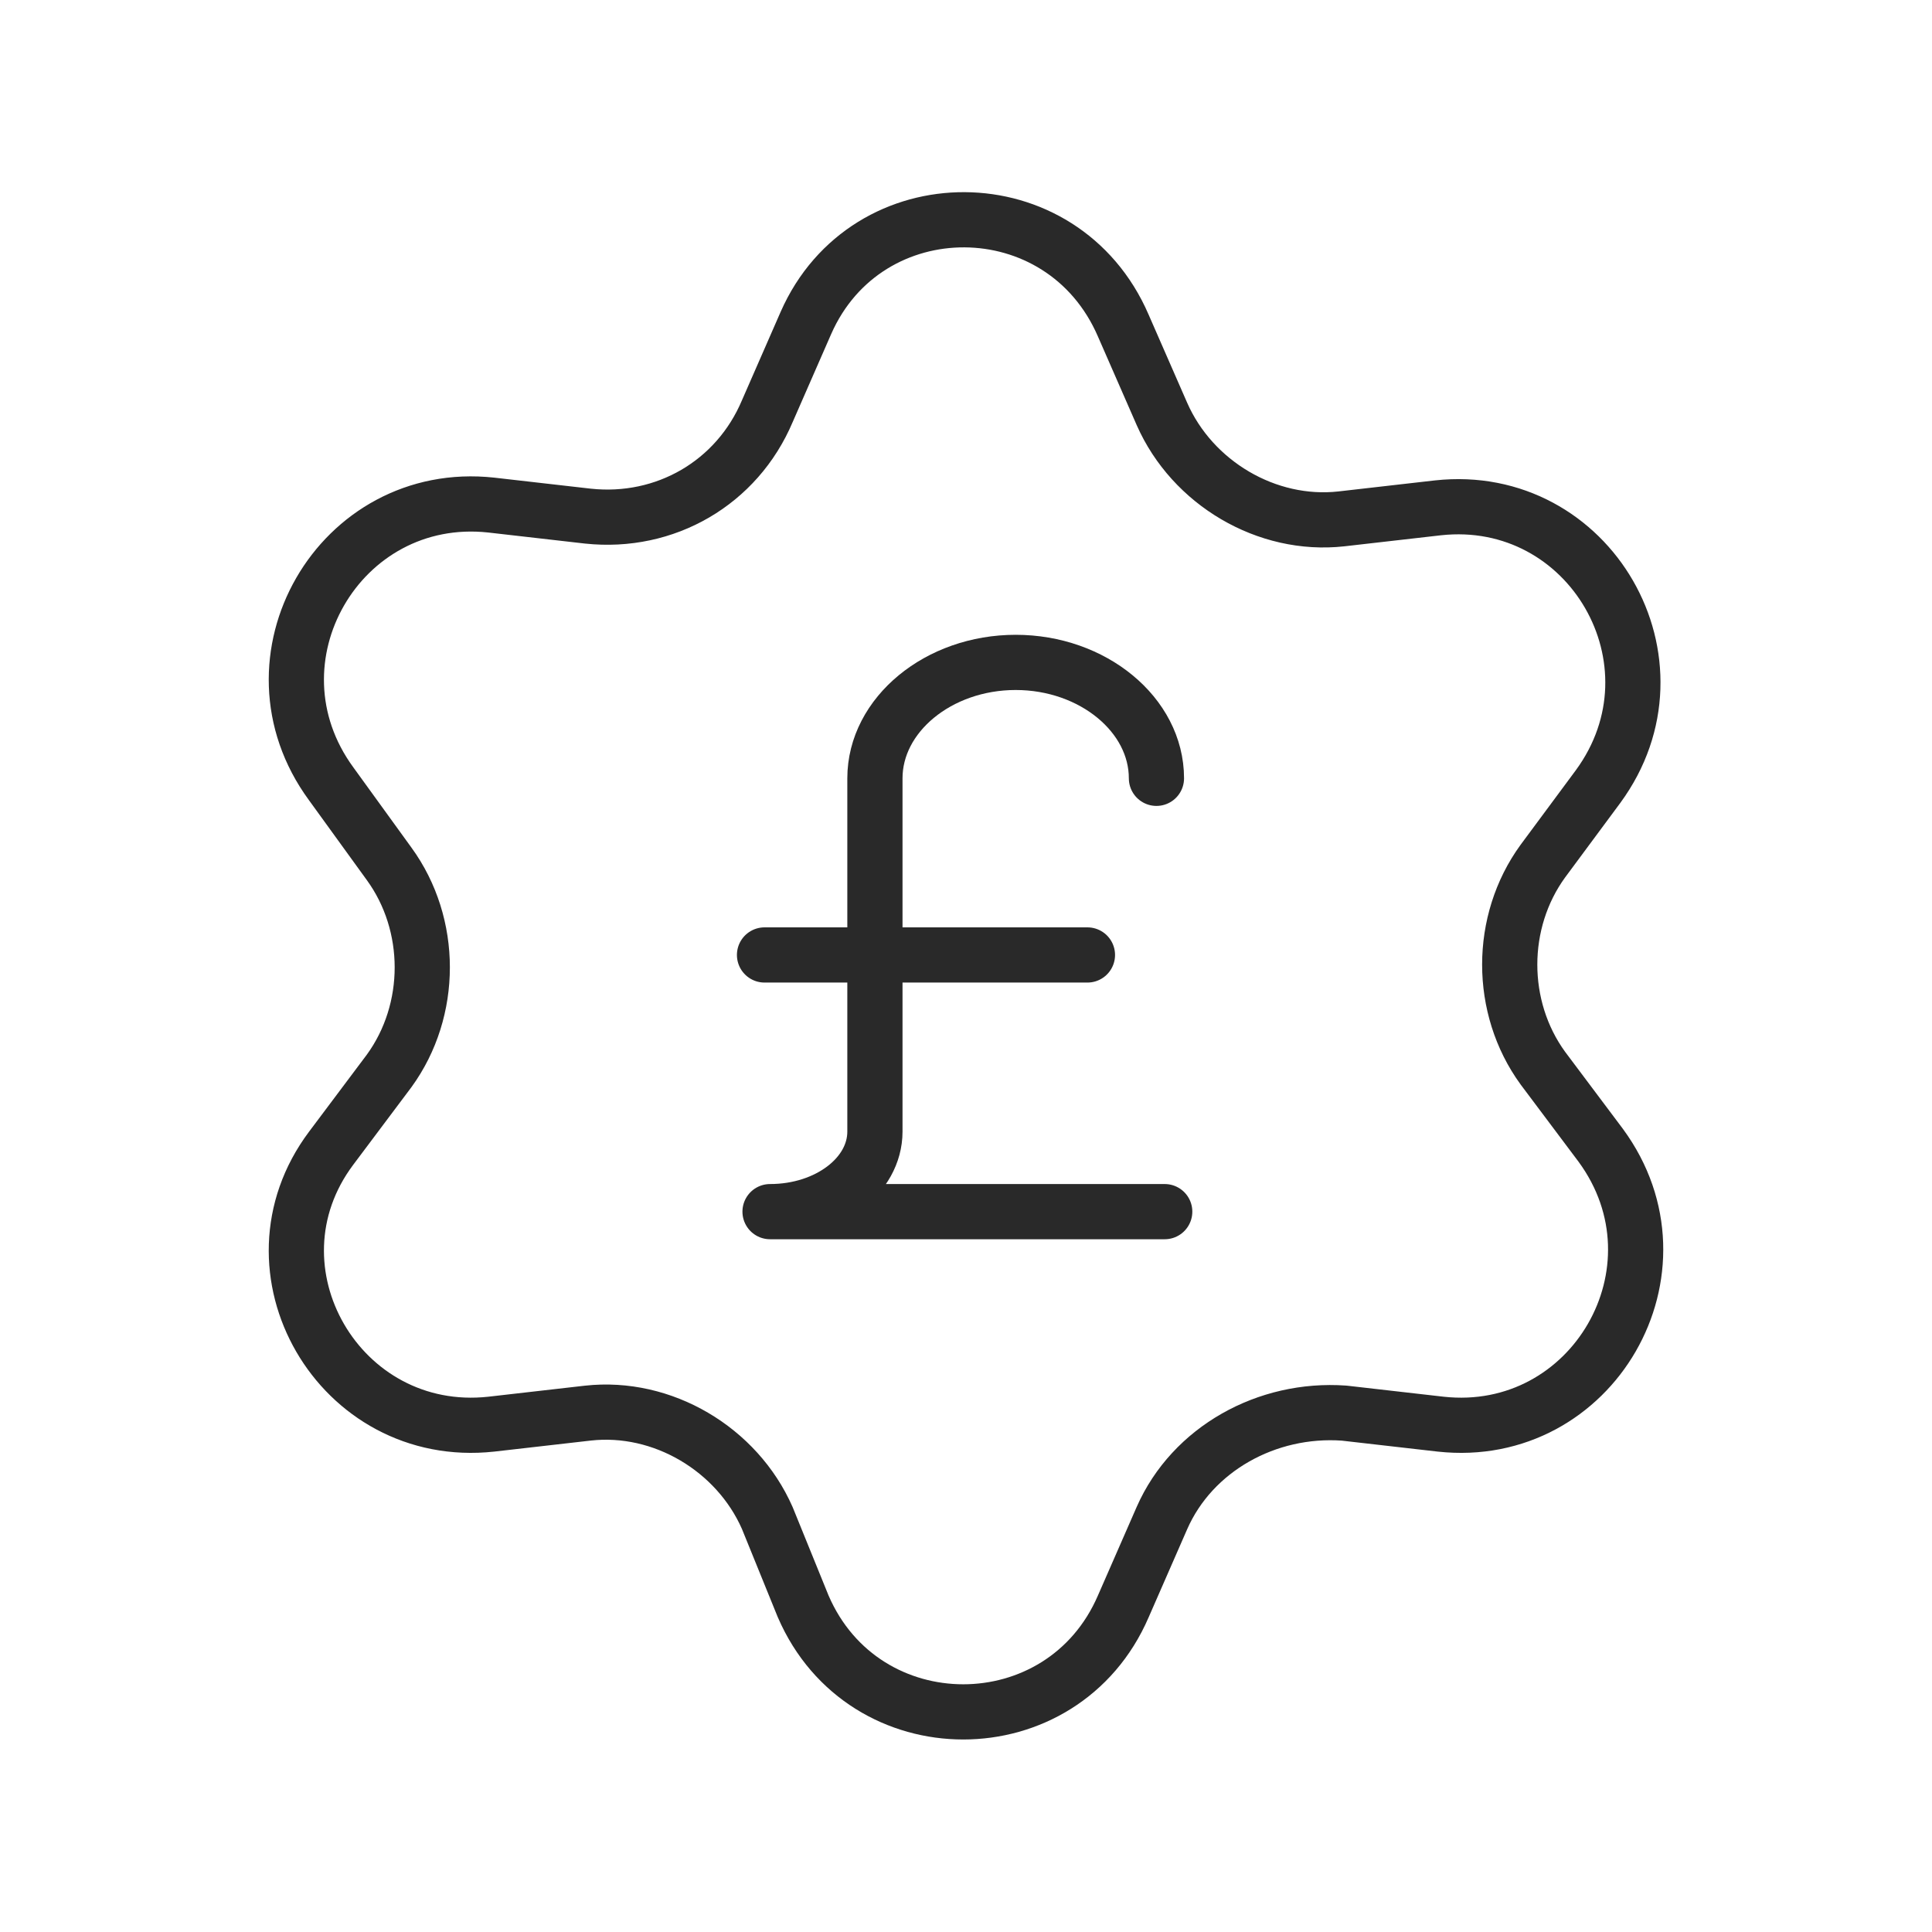 <?xml version="1.0" encoding="utf-8"?>
<!-- Generator: Adobe Illustrator 25.4.1, SVG Export Plug-In . SVG Version: 6.00 Build 0)  -->
<svg version="1.1" id="Layer_1" xmlns="http://www.w3.org/2000/svg" xmlns:xlink="http://www.w3.org/1999/xlink" x="0px" y="0px"
	 viewBox="0 0 70 70" style="enable-background:new 0 0 70 70;" xml:space="preserve">
<style type="text/css">
	.st0{fill:none;stroke:#292929;stroke-width:2;stroke-linecap:round;stroke-linejoin:round;stroke-miterlimit:10;}
	.st1{fill:none;stroke:#292929;stroke-width:2;stroke-linecap:round;stroke-miterlimit:10;}
</style>
<g>
	<path class="st0" d="M40.7,11.8l1.4,3.2c1.1,2.5,3.8,4.1,6.5,3.8l3.5-0.4c5.5-0.6,9.1,5.6,5.8,10.1l-2,2.7c-1.6,2.2-1.6,5.3,0,7.5
		l2.1,2.8c3.3,4.5-0.3,10.7-5.8,10.1l-3.5-0.4c-2.8-0.2-5.5,1.3-6.6,3.8l-1.4,3.2c-2.2,5.1-9.4,5.1-11.6,0L27.8,55
		c-1.1-2.5-3.8-4.1-6.5-3.8l-3.5,0.4c-5.5,0.6-9.1-5.6-5.8-10l2.1-2.8c1.6-2.2,1.6-5.3,0-7.5L12,28.4c-3.3-4.5,0.3-10.7,5.8-10.1
		l3.5,0.4c2.8,0.3,5.4-1.2,6.5-3.8l1.4-3.2C31.4,6.7,38.5,6.7,40.7,11.8z"/>
	<g>
		<line class="st1" x1="27.7" y1="34.6" x2="39.4" y2="34.6"/>
		<path class="st0" d="M41.9,28.2c0-2.3-2.3-4.2-5.1-4.2c-2.8,0-5.1,1.9-5.1,4.2V41c0,1.6-1.7,2.9-3.8,2.9h14.3"/>
	</g>
</g>
</svg>
